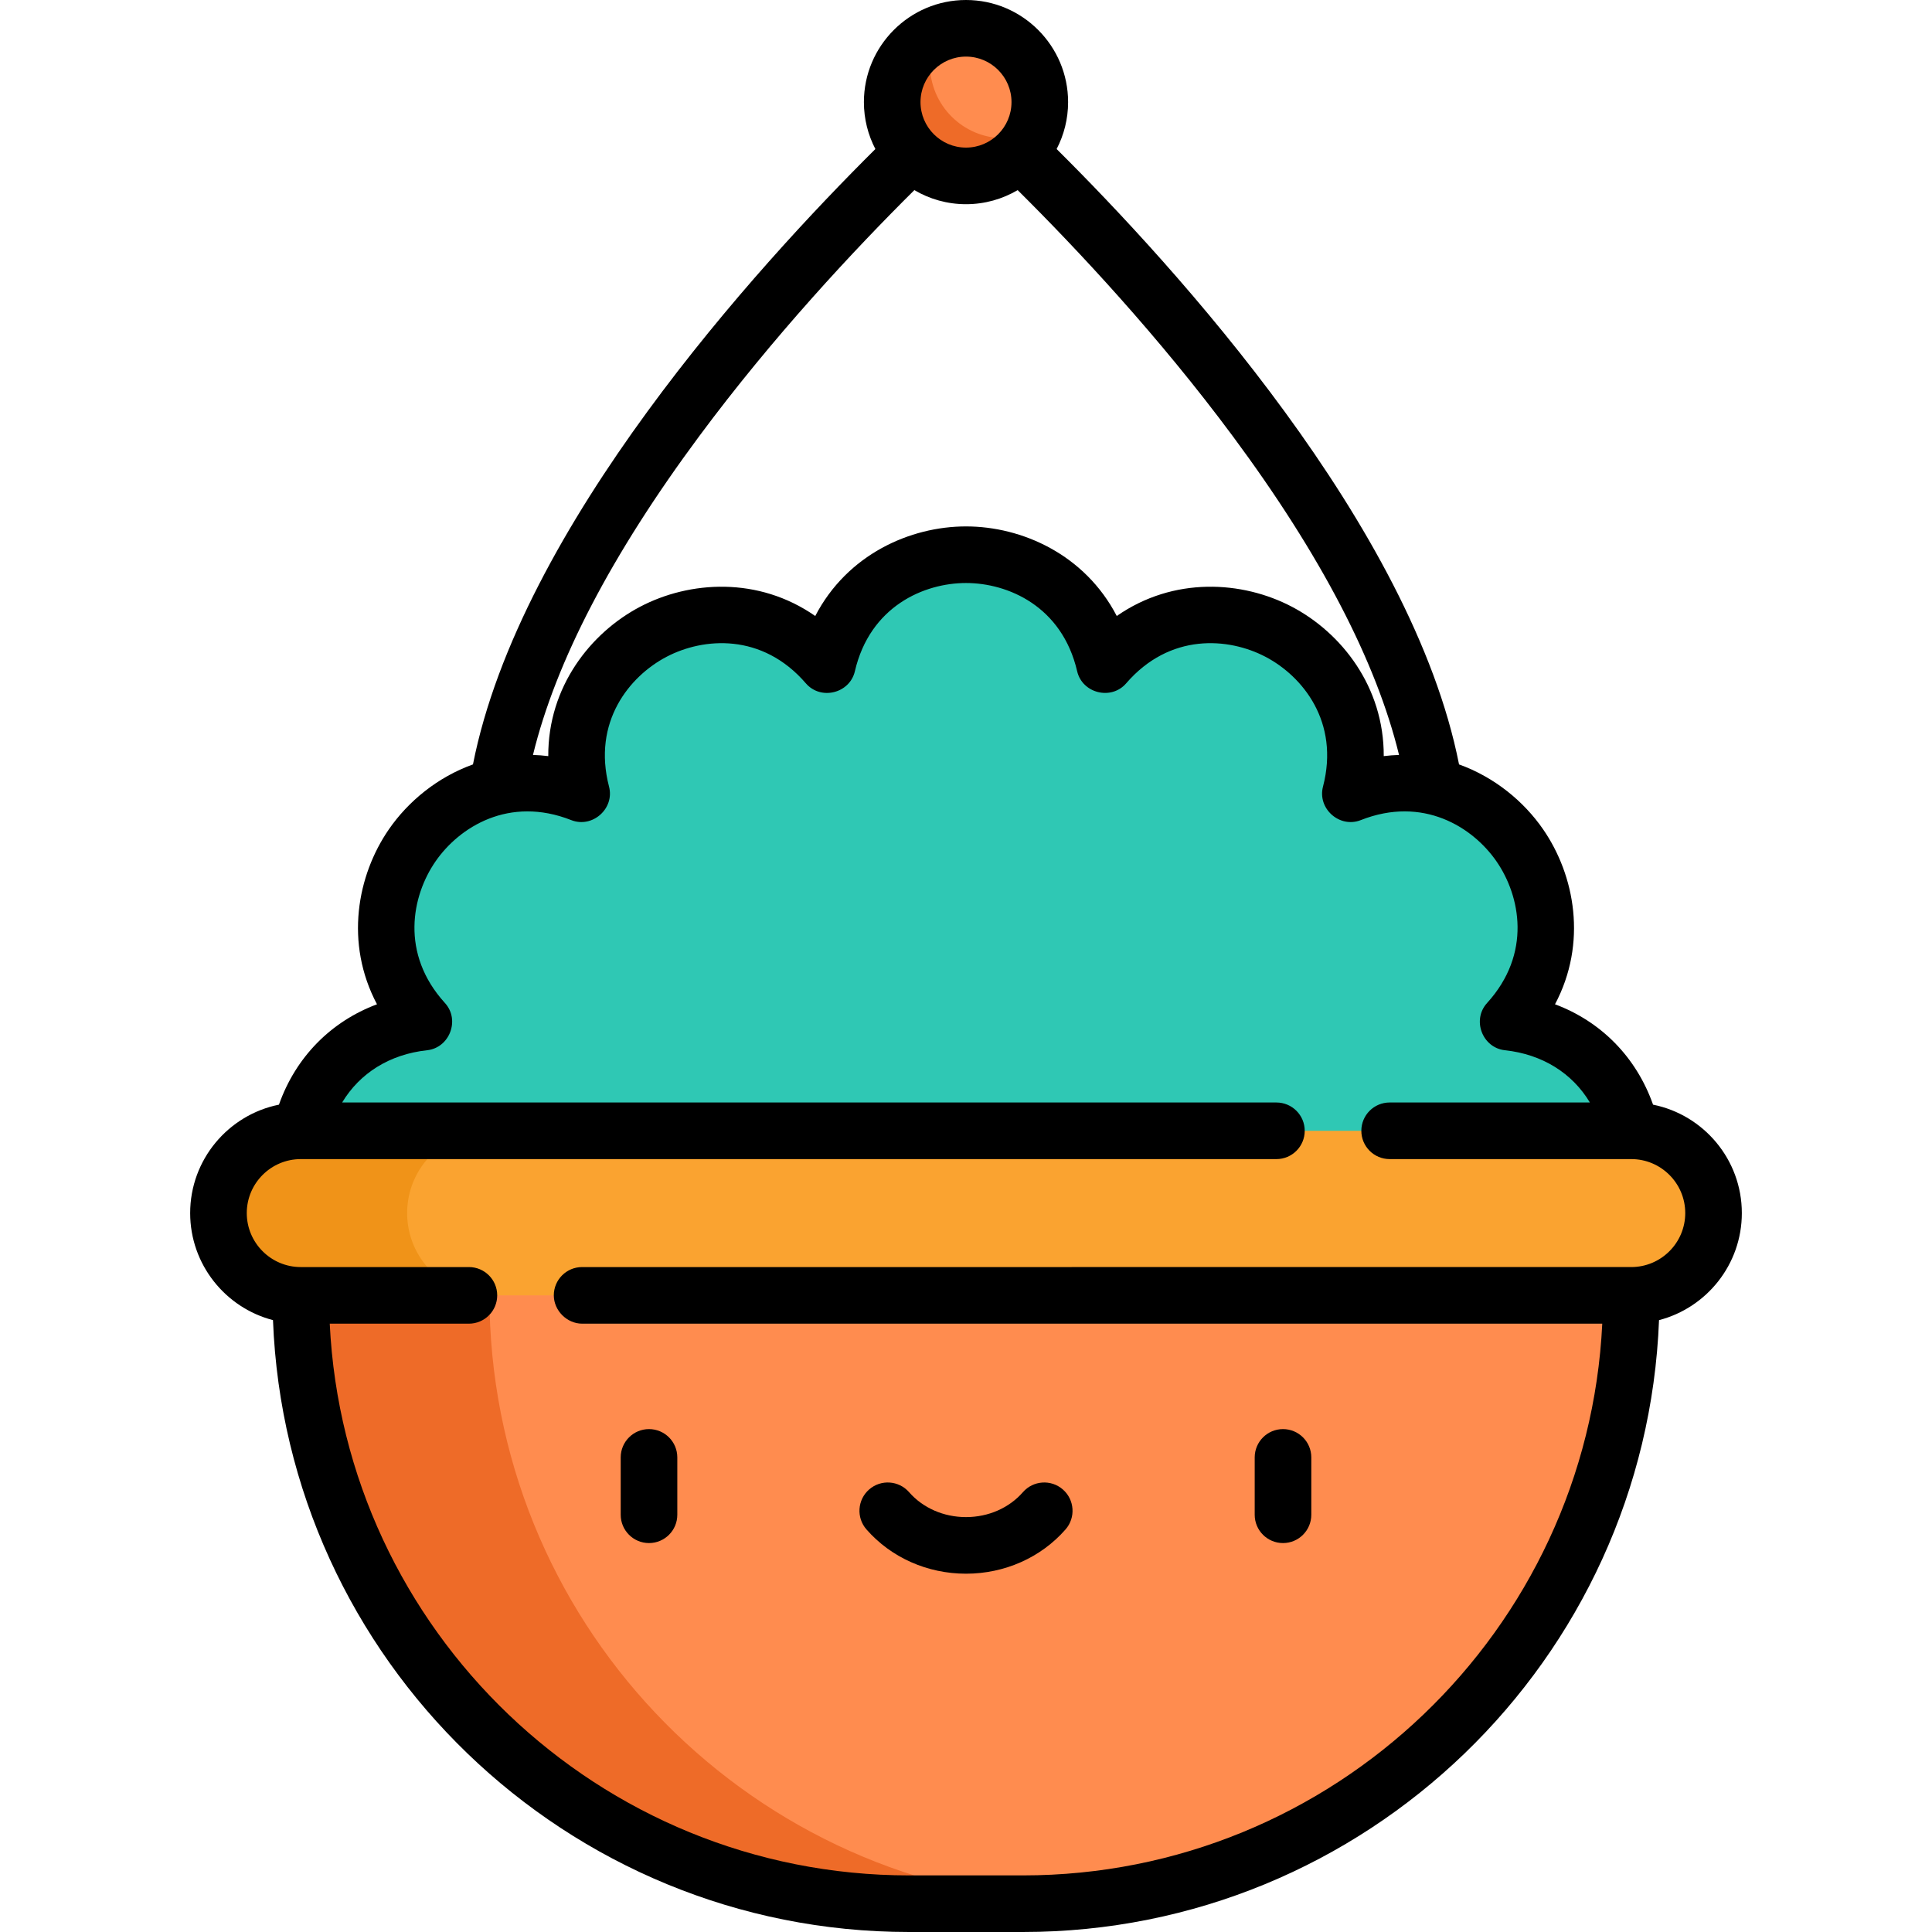 <?xml version="1.0" encoding="iso-8859-1"?>
<!-- Generator: Adobe Illustrator 19.0.0, SVG Export Plug-In . SVG Version: 6.00 Build 0)  -->
<svg version="1.1" id="Capa_1" xmlns="http://www.w3.org/2000/svg" xmlns:xlink="http://www.w3.org/1999/xlink" x="0px" y="0px"
	 viewBox="0 0 512 512" style="enable-background:new 0 0 512 512;" xml:space="preserve">
<path style="fill:#FF8C4F;" d="M256.001,321.479L79.704,343.285l0,0c0,89.036,72.178,161.215,161.215,161.215h30.164
	c89.036,0,161.215-72.178,161.215-161.215l0,0L256.001,321.479z"/>
<path style="fill:#EE6B28;" d="M129.704,343.286L129.704,343.286l151.297-18.715l-25-3.092L79.704,343.286l0,0
	c0,89.036,72.178,161.214,161.215,161.214h30.164c3.332,0,6.636-0.113,9.918-0.313C196.585,499.062,129.704,428.99,129.704,343.286z
	"/>
<path style="fill:#2FC8B4;" d="M399.624,270.87L399.624,270.87L399.624,270.87c26.891-29.56-4.589-75.167-41.764-60.506l0,0l0,0
	c10.073-38.671-38.995-64.424-65.099-34.167l0,0l0,0c-9.052-38.923-64.468-38.923-73.52,0l0,0l0,0
	c-26.103-30.258-75.172-4.505-65.099,34.167l0,0l0,0c-37.175-14.661-68.655,30.945-41.764,60.506l0,0l0,0
	c-18.124,1.959-29.366,14.473-32.673,28.803l176.296,21.806l176.296-21.806C428.99,285.343,417.748,272.829,399.624,270.87z"/>
<path style="fill:#FAA330;" d="M432.297,299.673H79.704c-12.043,0-21.806,9.763-21.806,21.806s9.763,21.806,21.806,21.806h352.593
	c12.043,0,21.806-9.763,21.806-21.806C454.104,309.436,444.341,299.673,432.297,299.673z"/>
<path style="fill:#F09318;" d="M107.898,321.479c0-12.043,9.763-21.806,21.806-21.806h-50c-12.043,0-21.806,9.763-21.806,21.806
	s9.763,21.807,21.806,21.807h50C117.661,343.286,107.898,333.522,107.898,321.479z"/>
<circle style="fill:#FF8C4F;" cx="256.001" cy="27.06" r="19.557"/>
<path style="fill:#EE6B28;" d="M266.001,36.615c-10.801,0-19.557-8.756-19.557-19.557c0-2.809,0.603-5.474,1.669-7.888
	c-6.869,3.034-11.669,9.896-11.669,17.888c0,10.801,8.756,19.557,19.557,19.557c7.992,0,14.854-4.8,17.888-11.669
	C271.474,36.012,268.81,36.615,266.001,36.615z"/>
<path d="M171.994,408.93c4.142,0,7.5-3.358,7.5-7.5v-15.204c0-4.142-3.358-7.5-7.5-7.5s-7.5,3.358-7.5,7.5v15.204
	C164.494,405.572,167.852,408.93,171.994,408.93z"/>
<path d="M340.009,408.93c4.142,0,7.5-3.358,7.5-7.5v-15.204c0-4.142-3.358-7.5-7.5-7.5s-7.5,3.358-7.5,7.5v15.204
	C332.509,405.572,335.866,408.93,340.009,408.93z"/>
<path d="M256.001,417.046c10.245,0,19.86-4.278,26.381-11.737c2.726-3.119,2.408-7.857-0.711-10.583s-7.856-2.408-10.583,0.711
	c-3.671,4.2-9.17,6.609-15.087,6.609s-11.416-2.409-15.087-6.61c-2.726-3.118-7.463-3.437-10.583-0.71
	c-3.119,2.726-3.437,7.464-0.711,10.583C236.141,412.768,245.756,417.046,256.001,417.046z"/>
<path d="M72.344,349.848C75.805,439.847,150.088,512,240.919,512h30.164c90.831,0,165.113-72.153,168.575-162.152
	c12.608-3.273,21.946-14.751,21.946-28.369c0-14.182-10.126-26.04-23.527-28.731c-4.441-12.583-13.762-22.039-25.983-26.602
	c8.613-16.237,5.266-34.174-3.155-46.373c-5.117-7.413-12.883-13.819-22.278-17.195c-12.417-63.002-75.226-131.892-106.643-163.084
	c1.938-3.727,3.04-7.955,3.04-12.437C283.058,12.138,270.921,0,256.001,0s-27.058,12.138-27.058,27.058
	c0,4.483,1.103,8.71,3.041,12.438c-31.417,31.192-94.225,100.081-106.643,163.082c-9.396,3.375-17.161,9.783-22.279,17.196
	c-8.421,12.2-11.768,30.136-3.155,46.373c-12.221,4.563-21.541,14.019-25.983,26.602c-13.401,2.691-23.527,14.549-23.527,28.731
	C50.398,335.097,59.736,346.575,72.344,349.848z M256.001,15c6.648,0,12.057,5.409,12.057,12.058s-5.408,12.057-12.057,12.057
	s-12.058-5.409-12.058-12.057S249.353,15,256.001,15z M242.312,50.382c4.019,2.368,8.697,3.733,13.69,3.733
	c4.993,0,9.671-1.365,13.69-3.733c15.94,15.824,37.422,38.793,57.024,65.229c23.229,31.328,38.005,59.68,44.044,84.455
	c-1.335,0.043-2.686,0.141-4.053,0.313c0.078-18.375-11.22-32.699-24.344-39.587c-13.123-6.888-31.33-8.049-46.409,2.453
	c-8.471-16.307-25.132-23.739-39.953-23.739c-14.821,0-31.482,7.432-39.952,23.739c-15.079-10.502-33.285-9.34-46.409-2.453
	c-13.123,6.888-24.422,21.211-24.344,39.587c-1.367-0.172-2.717-0.27-4.052-0.313c6.039-24.774,20.814-53.126,44.044-84.455
	C204.889,89.175,226.371,66.206,242.312,50.382z M79.704,307.173h258.561c4.142,0,7.5-3.358,7.5-7.5s-3.358-7.5-7.5-7.5H90.67
	c4.669-7.781,12.603-12.774,22.513-13.846c5.973-0.646,8.791-8.055,4.743-12.504c-11.928-13.112-8.812-28.411-2.518-37.529
	c6.293-9.117,19.493-17.456,35.982-10.954c5.6,2.208,11.527-3.048,10.011-8.867c-4.468-17.153,5.401-29.251,15.211-34.4
	c9.809-5.149,25.372-6.398,36.951,7.022c3.945,4.572,11.621,2.661,12.985-3.199c4.015-17.265,18.376-23.391,29.454-23.391
	s25.44,6.125,29.455,23.389c1.363,5.859,9.052,7.76,12.984,3.201c11.579-13.421,27.143-12.171,36.951-7.023
	c9.809,5.148,19.679,17.246,15.211,34.399c-1.518,5.829,4.409,11.078,10.009,8.869c16.489-6.503,29.689,1.836,35.983,10.953
	c6.293,9.117,9.409,24.416-2.517,37.528c-4.061,4.465-1.239,11.858,4.741,12.505c9.911,1.071,17.845,6.064,22.515,13.846h-53.068
	c-4.142,0-7.5,3.358-7.5,7.5s3.358,7.5,7.5,7.5h64.033c7.889,0,14.306,6.417,14.306,14.306c0,7.888-6.417,14.306-14.306,14.306
	H154.265c-4.142,0-7.5,3.358-7.5,7.5c0,4.025,3.482,7.5,7.5,7.5h270.352C420.693,432.075,353.327,497,271.083,497h-30.164
	c-82.244,0-149.61-64.925-153.534-146.215h36.88c4.142,0,7.5-3.358,7.5-7.5s-3.358-7.5-7.5-7.5H79.704
	c-7.888,0-14.306-6.418-14.306-14.306S71.816,307.173,79.704,307.173z"/>
<g>
</g>
<g>
</g>
<g>
</g>
<g>
</g>
<g>
</g>
<g>
</g>
<g>
</g>
<g>
</g>
<g>
</g>
<g>
</g>
<g>
</g>
<g>
</g>
<g>
</g>
<g>
</g>
<g>
</g>
</svg>
